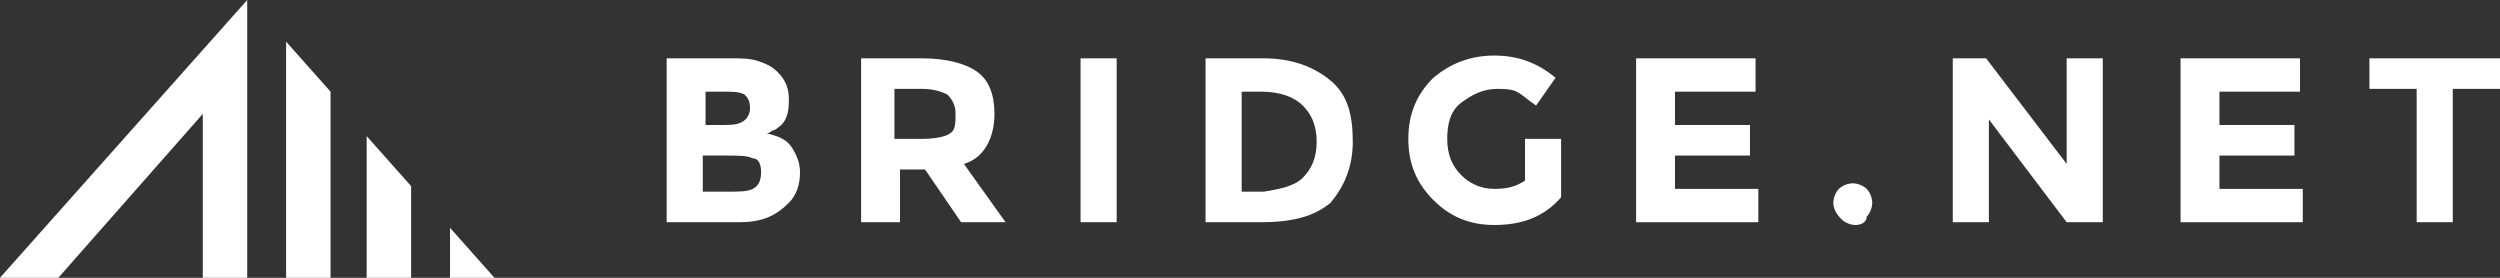 <?xml version="1.0" encoding="utf-8"?>
<!-- Generator: Adobe Illustrator 17.1.0, SVG Export Plug-In . SVG Version: 6.00 Build 0)  -->
<!DOCTYPE svg PUBLIC "-//W3C//DTD SVG 1.1//EN" "http://www.w3.org/Graphics/SVG/1.1/DTD/svg11.dtd">
<svg version="1.1" id="Layer_1" xmlns="http://www.w3.org/2000/svg" xmlns:xlink="http://www.w3.org/1999/xlink" x="0px" y="0px"
	 width="90px" height="10px" viewBox="0 0 90 10" enable-background="new 0 0 90 10" xml:space="preserve">
<rect x="0" y="0" width="90" height="10" fill="#333333" stroke="none"/>
<g>
	<g>
		<path fill="#FFFFFF" d="M26.6,8H24V2.1h2.3c0.4,0,0.7,0,1,0.1c0.3,0.1,0.5,0.2,0.7,0.4c0.3,0.3,0.4,0.6,0.4,1c0,0.5-0.1,0.8-0.4,1
			c-0.1,0.1-0.2,0.1-0.2,0.1c0,0-0.1,0.1-0.2,0.1c0.4,0.1,0.7,0.2,0.9,0.5c0.2,0.3,0.3,0.6,0.3,0.9c0,0.4-0.1,0.8-0.4,1.1
			C27.9,7.8,27.4,8,26.6,8z M25.3,4.5h0.6c0.4,0,0.6,0,0.8-0.1C26.9,4.3,27,4.1,27,3.9c0-0.3-0.1-0.4-0.2-0.5
			c-0.2-0.1-0.4-0.1-0.8-0.1h-0.6V4.5z M25.3,6.9h0.9c0.4,0,0.7,0,0.9-0.1c0.2-0.1,0.3-0.3,0.3-0.6c0-0.3-0.1-0.5-0.3-0.5
			c-0.2-0.1-0.5-0.1-1-0.1h-0.8V6.9z"/>
		<path fill="#FFFFFF" d="M35.8,4.1c0,0.9-0.4,1.6-1.1,1.8L36.2,8h-1.6l-1.3-1.9h-0.9V8H31V2.1h2.2c0.9,0,1.6,0.2,2,0.5
			C35.6,2.9,35.8,3.4,35.8,4.1z M34.2,4.8c0.2-0.1,0.2-0.4,0.2-0.7c0-0.3-0.1-0.5-0.3-0.7c-0.2-0.1-0.5-0.2-0.9-0.2h-1V5h1
			C33.7,5,34.1,4.9,34.2,4.8z"/>
		<path fill="#FFFFFF" d="M38.9,2.1h1.3V8h-1.3V2.1z"/>
		<path fill="#FFFFFF" d="M47.9,2.9c0.6,0.5,0.8,1.2,0.8,2.2c0,0.9-0.3,1.6-0.8,2.2C47.3,7.8,46.5,8,45.4,8h-2V2.1h2.1
			C46.5,2.1,47.3,2.4,47.9,2.9z M46.9,6.4c0.3-0.3,0.5-0.7,0.5-1.3c0-0.6-0.2-1-0.5-1.3c-0.3-0.3-0.8-0.5-1.5-0.5h-0.7v3.6h0.8
			C46.1,6.8,46.6,6.7,46.9,6.4z"/>
		<path fill="#FFFFFF" d="M54.9,5h1.3v2.1c-0.6,0.7-1.4,1-2.4,1c-0.9,0-1.6-0.3-2.2-0.9C51,6.6,50.7,5.9,50.7,5
			c0-0.9,0.3-1.6,0.9-2.2C52.2,2.3,52.9,2,53.8,2c0.9,0,1.6,0.3,2.2,0.8l-0.7,1c-0.3-0.2-0.5-0.4-0.7-0.5c-0.2-0.1-0.5-0.1-0.7-0.1
			c-0.5,0-0.9,0.2-1.3,0.5C52.2,4,52.1,4.5,52.1,5c0,0.6,0.2,1,0.5,1.3c0.3,0.3,0.7,0.5,1.2,0.5c0.5,0,0.8-0.1,1.1-0.3V5z"/>
		<path fill="#FFFFFF" d="M63.2,2.1v1.2h-2.9v1.2h2.7v1.1h-2.7v1.2h3V8h-4.4V2.1H63.2z"/>
		<path fill="#FFFFFF" d="M66.3,7.9C66.1,7.7,66,7.5,66,7.3c0-0.2,0.1-0.4,0.2-0.5c0.1-0.1,0.3-0.2,0.5-0.2c0.2,0,0.4,0.1,0.5,0.2
			c0.1,0.1,0.2,0.3,0.2,0.5c0,0.2-0.1,0.4-0.2,0.5C67.2,8,67,8.1,66.8,8.1C66.6,8.1,66.4,8,66.3,7.9z"/>
		<path fill="#FFFFFF" d="M74.4,2.1h1.3V8h-1.3l-2.8-3.7V8h-1.3V2.1h1.2l2.9,3.8V2.1z"/>
		<path fill="#FFFFFF" d="M82.8,2.1v1.2h-2.9v1.2h2.7v1.1h-2.7v1.2h3V8h-4.4V2.1H82.8z"/>
		<path fill="#FFFFFF" d="M88.3,3.2V8H87V3.2h-1.7V2.1H90v1.1H88.3z"/>
	</g>
	<path fill="#FFFFFF" d="M13.2,10h1.6V6.7l-1.6-1.8V10z M16.2,8.2V10h1.6L16.2,8.2z M10.3,10h1.6V3.3l-1.6-1.8V10z M0,10h2.1
		l5.2-5.9V10h1.6V0L0,10z"/>
</g>
</svg>
